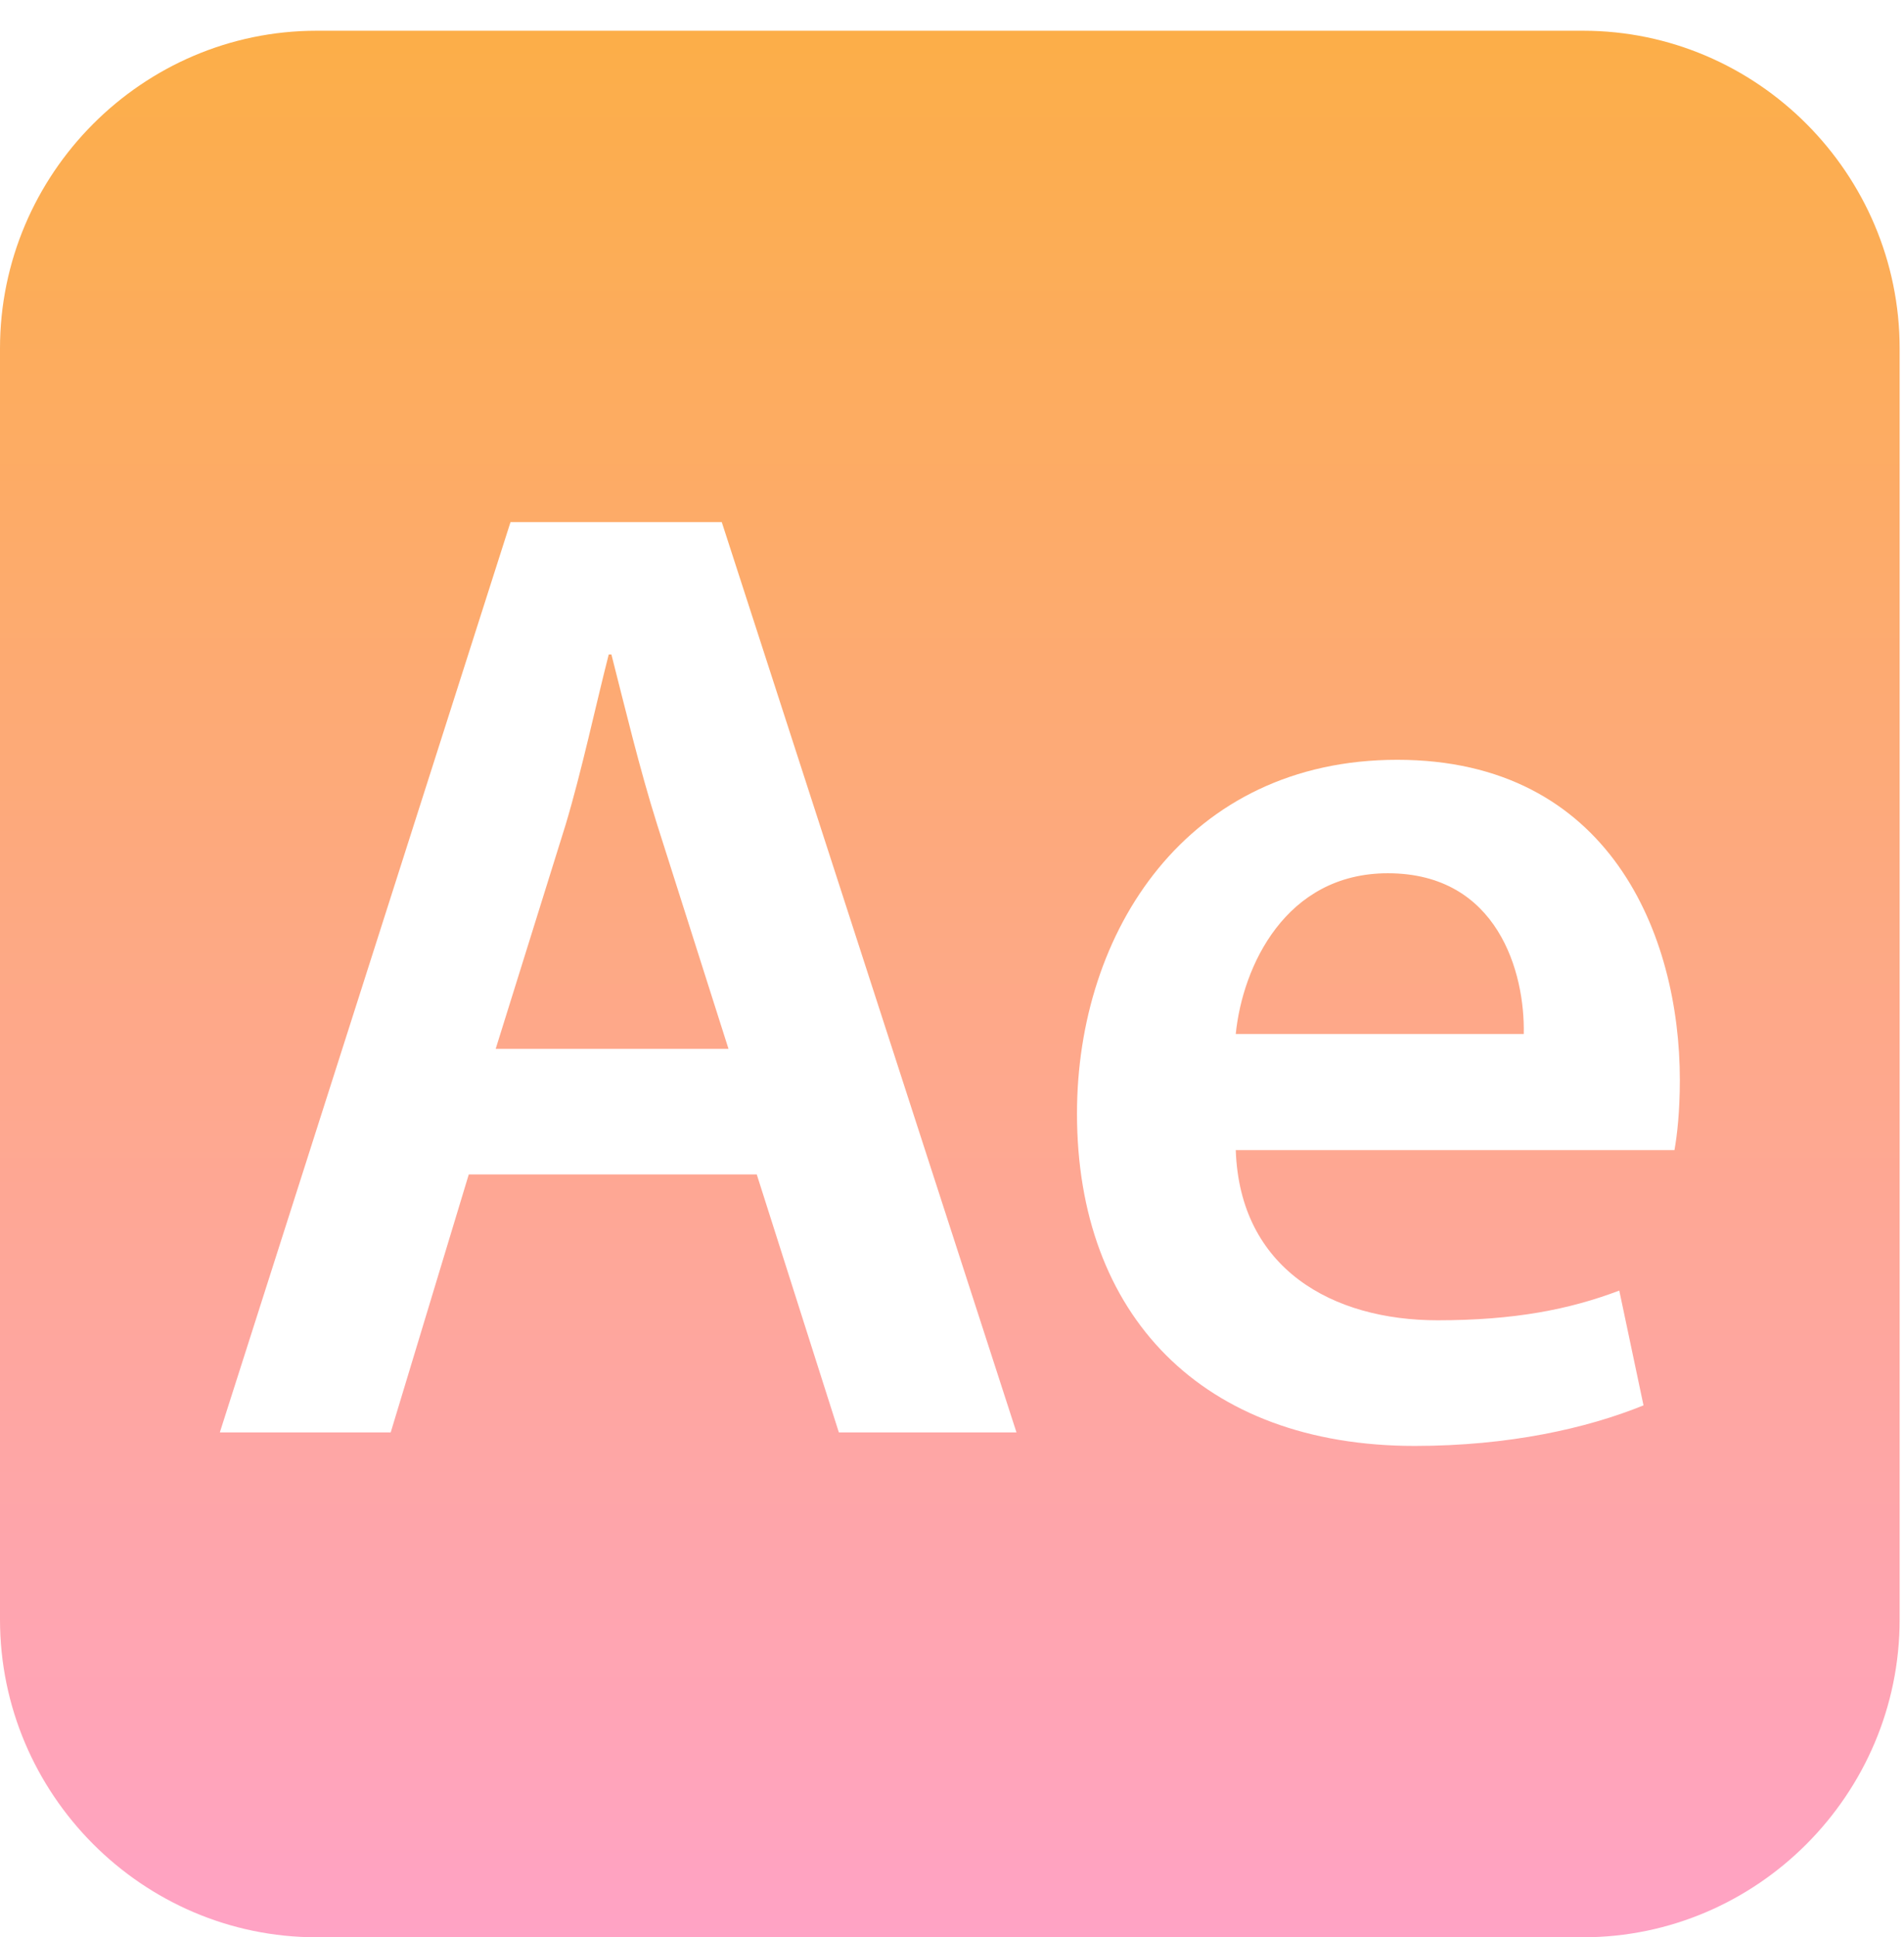 <svg width="59" height="60" viewBox="0 0 59 60" fill="none" xmlns="http://www.w3.org/2000/svg">
<path d="M20.364 25.54L22.574 32.484H15.36L17.528 25.54C18.029 23.867 18.446 21.901 18.863 20.27H18.946C19.363 21.901 19.822 23.825 20.364 25.54ZM43.005 27.046C39.836 27.046 38.502 29.932 38.293 32.023H47.217C47.259 30.141 46.425 27.046 43.005 27.046ZM58.865 10.793V50.159C58.865 55.571 54.451 60 49.054 60H9.811C4.415 60 0 55.571 0 50.159V10.793C0 5.381 4.415 0.952 9.811 0.952H49.055C54.451 0.952 58.865 5.381 58.865 10.793ZM31.498 44.363L22.366 16.171H15.819L6.812 44.363H12.107L14.526 36.374H23.45L25.994 44.363H31.498ZM52.054 33.446C52.054 28.97 49.885 23.532 43.297 23.532C36.792 23.532 33.373 28.845 33.373 34.491C33.373 40.724 37.25 44.782 43.839 44.782C46.758 44.782 49.177 44.237 50.928 43.526L50.177 39.971C48.634 40.556 46.925 40.891 44.548 40.891C41.295 40.891 38.418 39.302 38.293 35.621H51.887C51.971 35.161 52.054 34.408 52.054 33.446Z" fill="url(#paint0_linear_135_21)"/>
<defs>
<linearGradient id="paint0_linear_135_21" x1="29.433" y1="0.952" x2="29.433" y2="60" gradientUnits="userSpaceOnUse">
<stop stop-color="#FCAE48"/>
<stop offset="1" stop-color="#FFA3C5"/>
</linearGradient>
</defs>
</svg>
